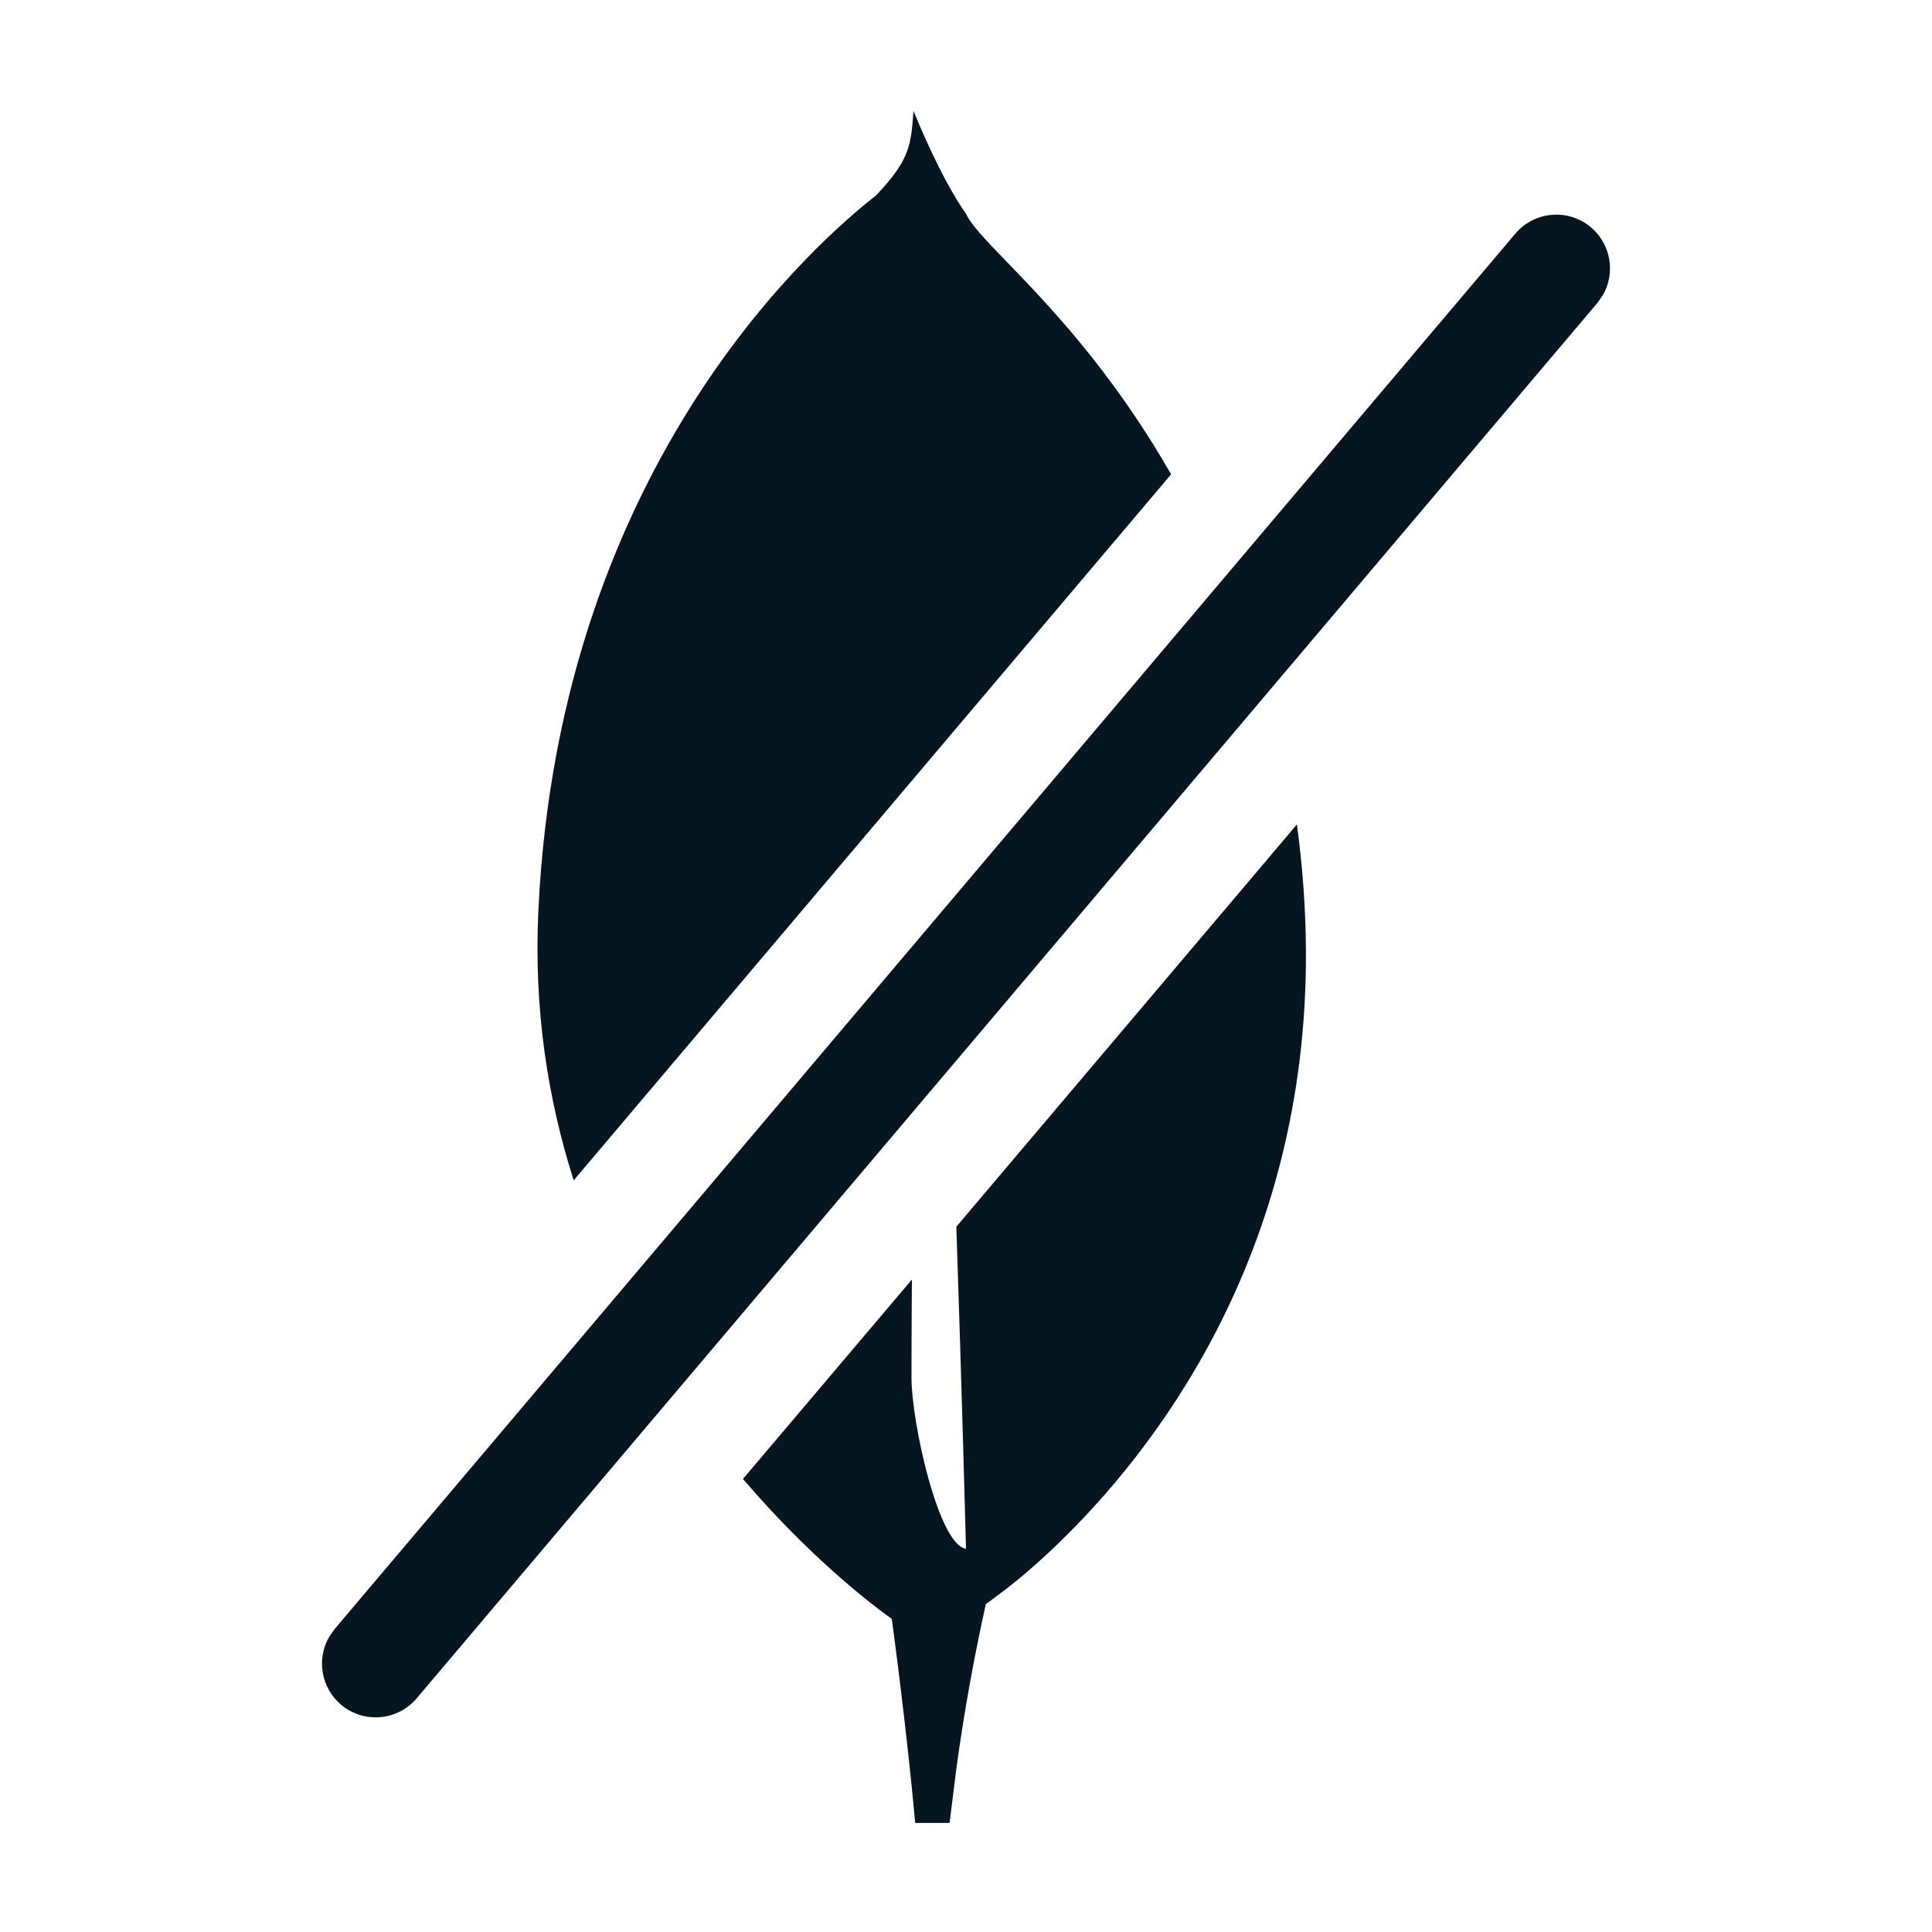 <?xml version="1.0" encoding="UTF-8"?>
<svg width="18px" height="18px" viewBox="0 0 18 18" version="1.1" xmlns="http://www.w3.org/2000/svg" xmlns:xlink="http://www.w3.org/1999/xlink">
    <!-- Generator: Sketch 63.1 (92452) - https://sketch.com -->
    <title>Inactive Connection</title>
    <g id="Icon-/-Connection-OFF-00" stroke="none" stroke-width="1" fill="none" fill-rule="evenodd">
        <path
            d="M12.083,7.681 C12.136,8.07 12.165,8.464 12.167,8.858 C12.182,11.715 10.729,13.545 9.846,14.393 L9.751,14.483 L9.732,14.5 C9.622,14.602 9.508,14.7 9.39,14.792 L9.21,14.927 L9.185,14.944 C9.073,15.449 8.981,15.959 8.911,16.471 L8.847,16.984 L8.527,16.984 C8.443,16.075 8.326,15.213 8.31,15.093 L8.308,15.082 L8.262,15.049 C8.101,14.932 7.537,14.499 6.922,13.779 L8.496,11.921 C8.494,12.135 8.494,12.321 8.493,12.469 L8.492,12.831 C8.492,13.259 8.747,14.399 9,14.429 C9,14.429 8.963,13.003 8.91,11.429 L12.083,7.681 Z M14.823,2.118 C15.01,2.277 15.052,2.544 14.934,2.749 L14.882,2.823 L3.882,15.823 C3.703,16.034 3.388,16.06 3.177,15.882 C2.99,15.723 2.948,15.456 3.066,15.251 L3.118,15.177 L14.118,2.177 C14.297,1.966 14.612,1.94 14.823,2.118 Z M8.511,1.033 C8.518,1.049 8.525,1.067 8.529,1.077 C8.529,1.077 8.765,1.661 8.999,1.99 C9.141,2.299 10.062,2.94 10.911,4.419 L5.345,10.997 C5.107,10.251 4.971,9.41 5.016,8.48 C5.216,4.267 7.683,2.196 8.164,1.819 C8.475,1.488 8.487,1.361 8.511,1.033 Z"
            id="Combined-Shape"
            fill="#061621"
            fill-rule="nonzero"
        ></path>
    </g>
</svg>
